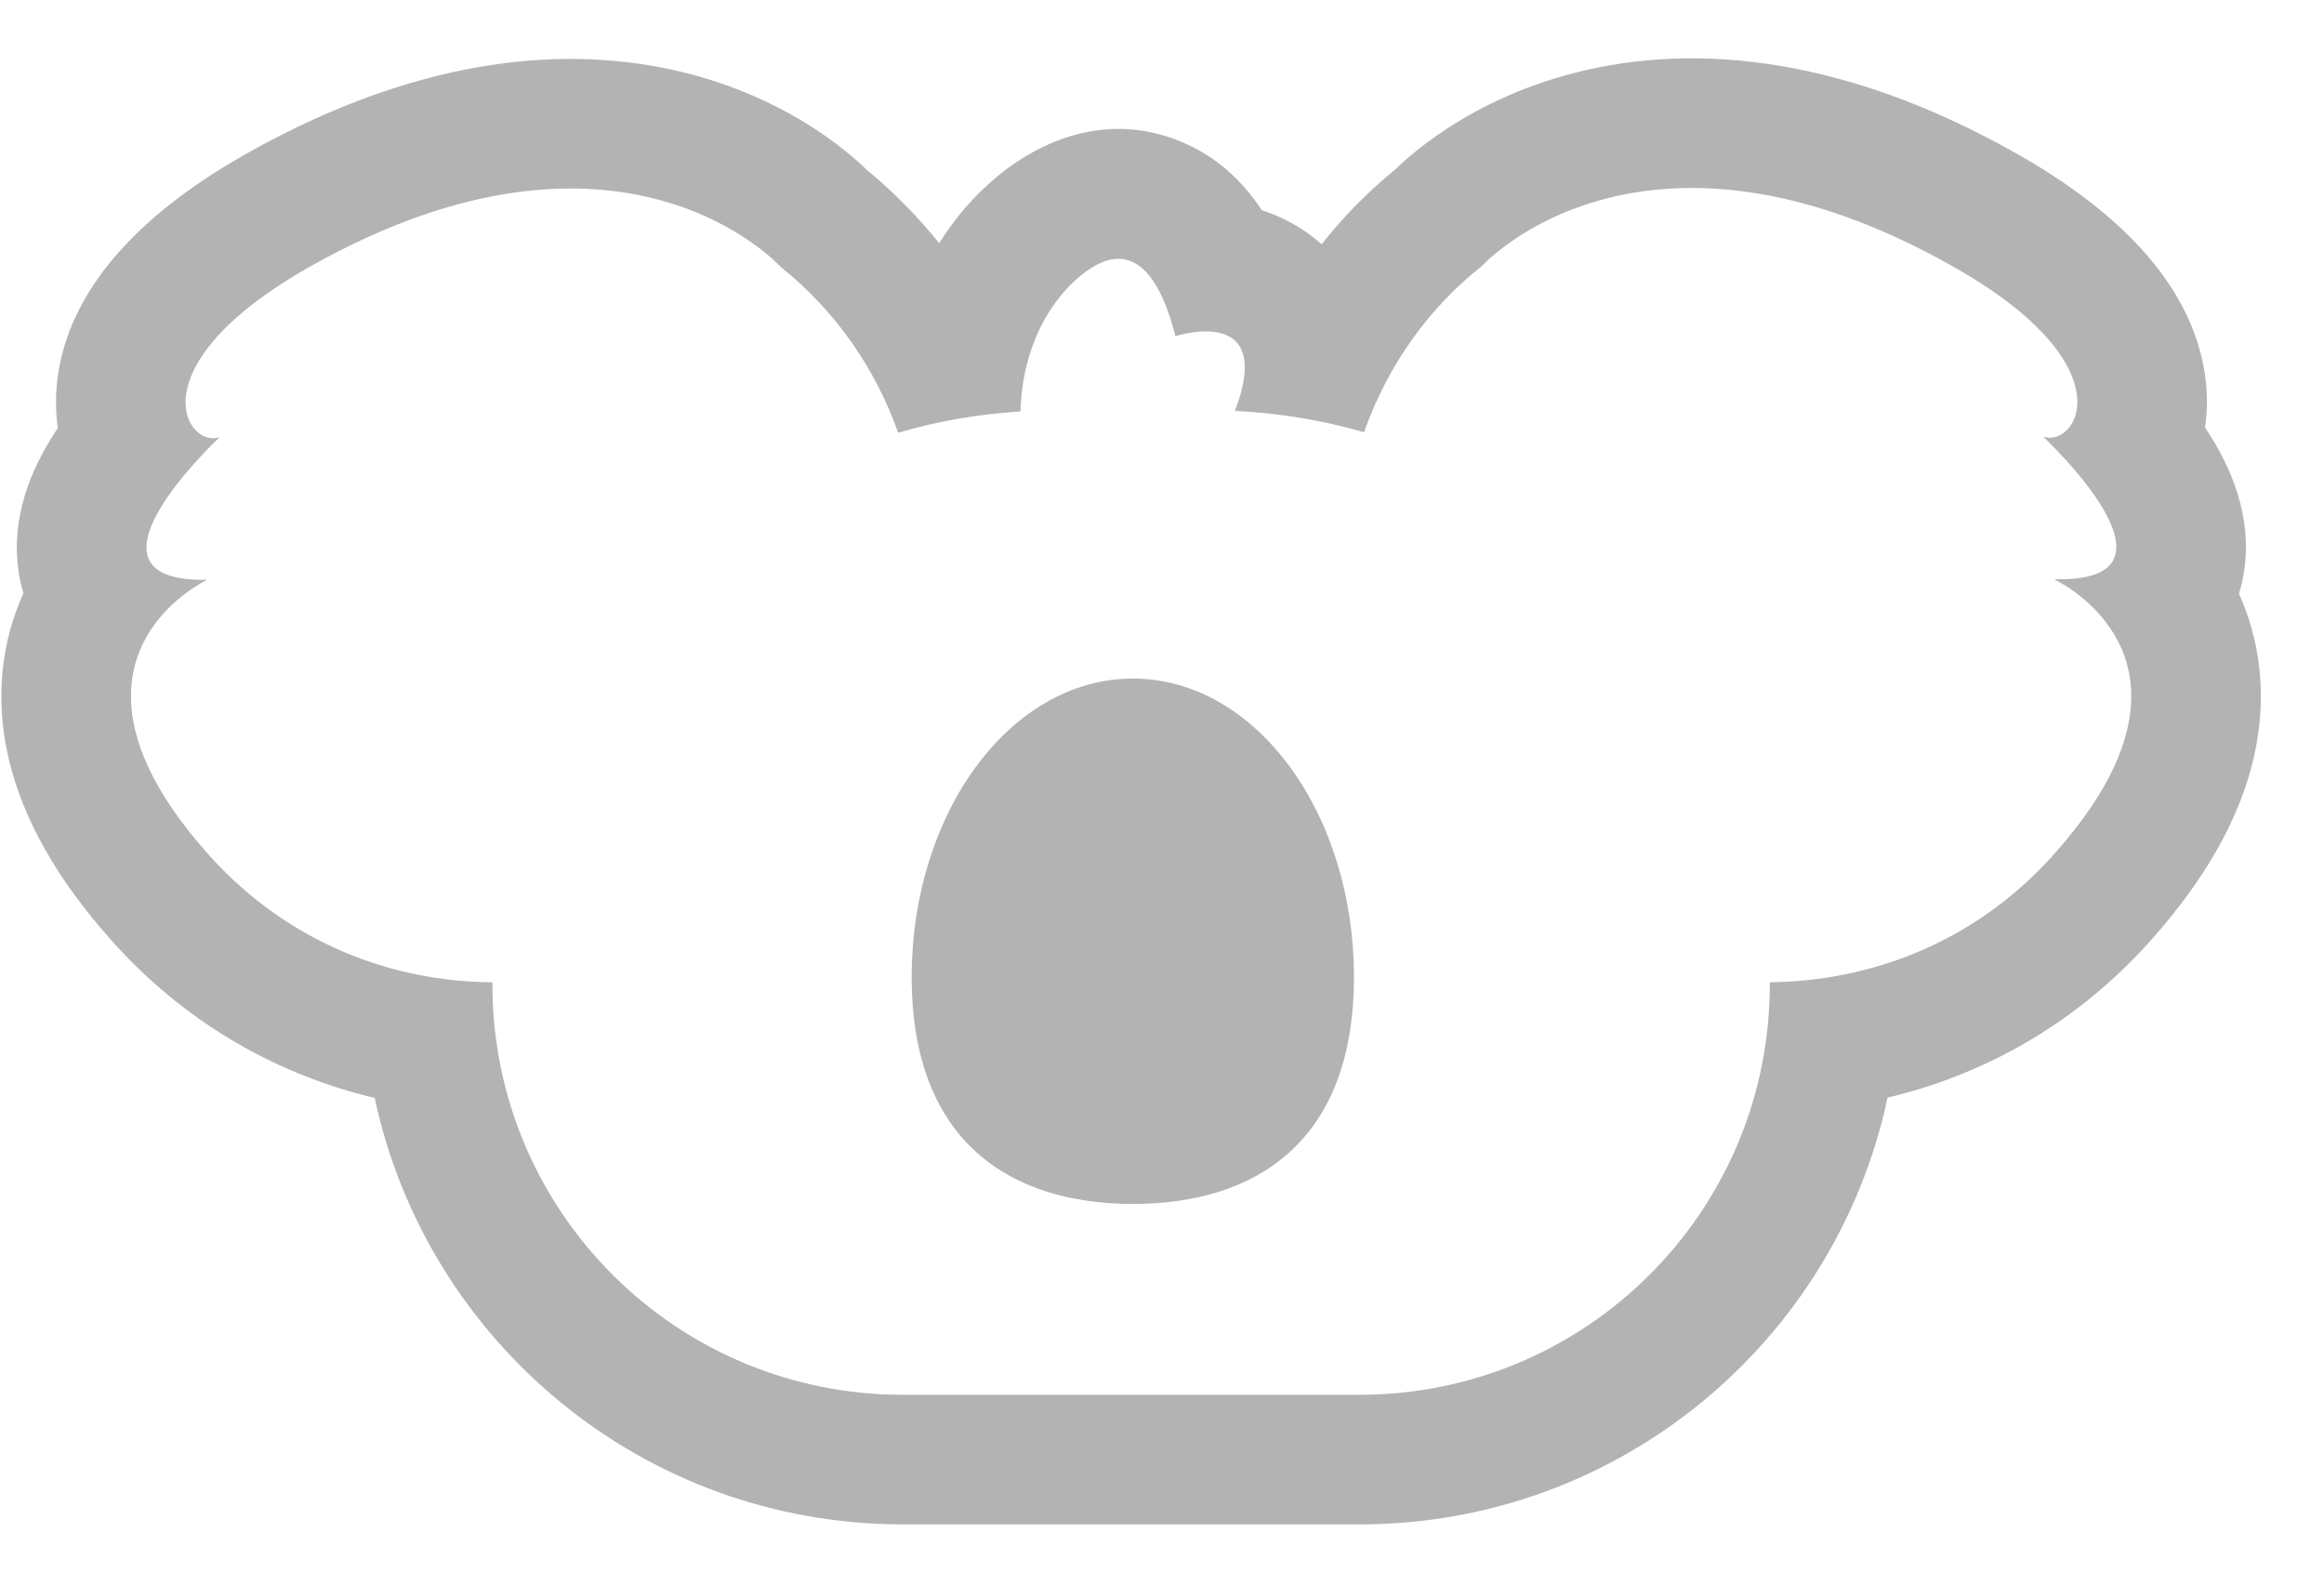 <svg width="34" height="23" viewBox="0 0 34 23" fill="none" xmlns="http://www.w3.org/2000/svg">
<path fill-rule="evenodd" clip-rule="evenodd" d="M30.096 6.592C30.091 6.588 30.087 6.583 30.082 6.578C29.969 6.461 29.891 6.388 29.891 6.388C30.122 6.464 30.405 6.249 30.391 5.852C30.386 5.705 30.34 5.533 30.235 5.341C30.107 5.108 29.892 4.846 29.558 4.566C29.544 4.554 29.529 4.542 29.515 4.53C29.265 4.326 28.951 4.112 28.561 3.892C24.004 1.322 21.68 3.892 21.68 3.892C20.88 4.524 20.314 5.351 19.981 6.252C19.973 6.276 19.964 6.299 19.956 6.323C19.356 6.15 18.724 6.044 18.067 6.011C18.263 5.496 18.238 5.201 18.116 5.037C17.938 4.798 17.552 4.838 17.342 4.881C17.254 4.9 17.197 4.919 17.197 4.919C17.145 4.715 17.087 4.544 17.026 4.401C16.682 3.6 16.212 3.699 15.801 4.04C15.242 4.508 14.947 5.255 14.93 6.019C14.315 6.06 13.715 6.159 13.14 6.331C12.812 5.403 12.237 4.557 11.416 3.9C11.416 3.9 9.1 1.33 4.535 3.9C4.147 4.12 3.835 4.334 3.586 4.538C3.572 4.55 3.558 4.561 3.544 4.573C3.207 4.856 2.992 5.121 2.866 5.356C2.764 5.546 2.72 5.717 2.715 5.863C2.704 6.258 2.986 6.472 3.213 6.397C3.213 6.397 3.135 6.469 3.022 6.587C3.017 6.591 3.013 6.596 3.008 6.6C3.004 6.605 3 6.609 2.996 6.614C2.842 6.775 2.635 7.008 2.462 7.255C2.263 7.541 2.112 7.846 2.148 8.081C2.185 8.326 2.427 8.494 3.032 8.482C3.032 8.482 1.888 9.013 1.916 10.228C1.929 10.814 2.215 11.56 3.032 12.481C3.044 12.494 3.057 12.508 3.069 12.522C3.081 12.537 3.094 12.551 3.106 12.563C4.223 13.779 5.709 14.362 7.204 14.37V14.403C7.204 17.72 9.889 20.405 13.206 20.405H19.89C23.207 20.405 25.892 17.72 25.892 14.403V14.37C27.387 14.354 28.873 13.779 29.99 12.563C30.002 12.551 30.015 12.537 30.027 12.522C30.039 12.508 30.052 12.494 30.064 12.481C30.884 11.557 31.169 10.81 31.18 10.223C31.186 9.915 31.117 9.652 31.011 9.43C31.006 9.419 31.001 9.408 30.995 9.398C30.722 8.855 30.229 8.568 30.097 8.499C30.086 8.493 30.077 8.489 30.072 8.486C30.067 8.484 30.064 8.482 30.064 8.482L30.072 8.474C30.676 8.486 30.918 8.319 30.956 8.074C30.993 7.839 30.84 7.531 30.639 7.243C30.468 6.997 30.261 6.766 30.108 6.606C30.104 6.601 30.1 6.597 30.096 6.592ZM32.756 8.686C33.063 9.367 33.18 10.187 32.971 11.09C32.76 11.997 32.248 12.876 31.482 13.739C31.473 13.749 31.465 13.759 31.456 13.768C31.448 13.777 31.437 13.79 31.425 13.803C31.412 13.818 31.393 13.839 31.369 13.864C30.305 15.015 28.991 15.732 27.615 16.058C26.855 19.627 23.686 22.301 19.89 22.301H13.206C9.411 22.301 6.244 19.629 5.482 16.062C4.101 15.735 2.788 15.012 1.727 13.864C1.703 13.839 1.684 13.818 1.671 13.803C1.659 13.79 1.648 13.777 1.64 13.768C1.631 13.759 1.623 13.749 1.614 13.739C0.848 12.876 0.336 11.997 0.125 11.09C-0.085 10.184 0.034 9.361 0.343 8.679C0.186 8.155 0.25 7.68 0.328 7.374C0.419 7.016 0.571 6.714 0.698 6.498C0.745 6.417 0.795 6.337 0.846 6.26C0.808 5.995 0.812 5.727 0.851 5.468C1.057 4.123 2.163 3.063 3.602 2.25L3.605 2.248C6.279 0.743 8.514 0.64 10.198 1.111C11.01 1.338 11.633 1.682 12.066 1.983C12.282 2.134 12.453 2.275 12.578 2.388C12.621 2.427 12.659 2.463 12.692 2.494C13.084 2.819 13.434 3.176 13.74 3.558C13.962 3.203 14.241 2.873 14.583 2.587L14.589 2.582C14.94 2.29 15.989 1.539 17.277 2.072C17.814 2.294 18.191 2.666 18.46 3.075C18.75 3.168 19.061 3.328 19.335 3.573C19.647 3.179 20.005 2.812 20.41 2.481C20.442 2.45 20.478 2.416 20.52 2.378C20.645 2.265 20.816 2.124 21.033 1.974C21.466 1.673 22.089 1.329 22.902 1.102C24.585 0.632 26.821 0.734 29.492 2.241C30.932 3.053 32.042 4.109 32.254 5.452C32.295 5.714 32.299 5.986 32.26 6.256C32.311 6.332 32.36 6.41 32.407 6.49C32.533 6.705 32.685 7.008 32.776 7.366C32.855 7.675 32.919 8.157 32.756 8.686Z" fill="#B3B3B3"/>
<path d="M19.808 14.296C19.808 16.71 18.363 17.613 16.573 17.613C14.783 17.613 13.338 16.701 13.338 14.296C13.338 11.89 14.783 9.927 16.573 9.927C18.363 9.927 19.808 11.881 19.808 14.296Z" fill="#B3B3B3"/>
</svg>
